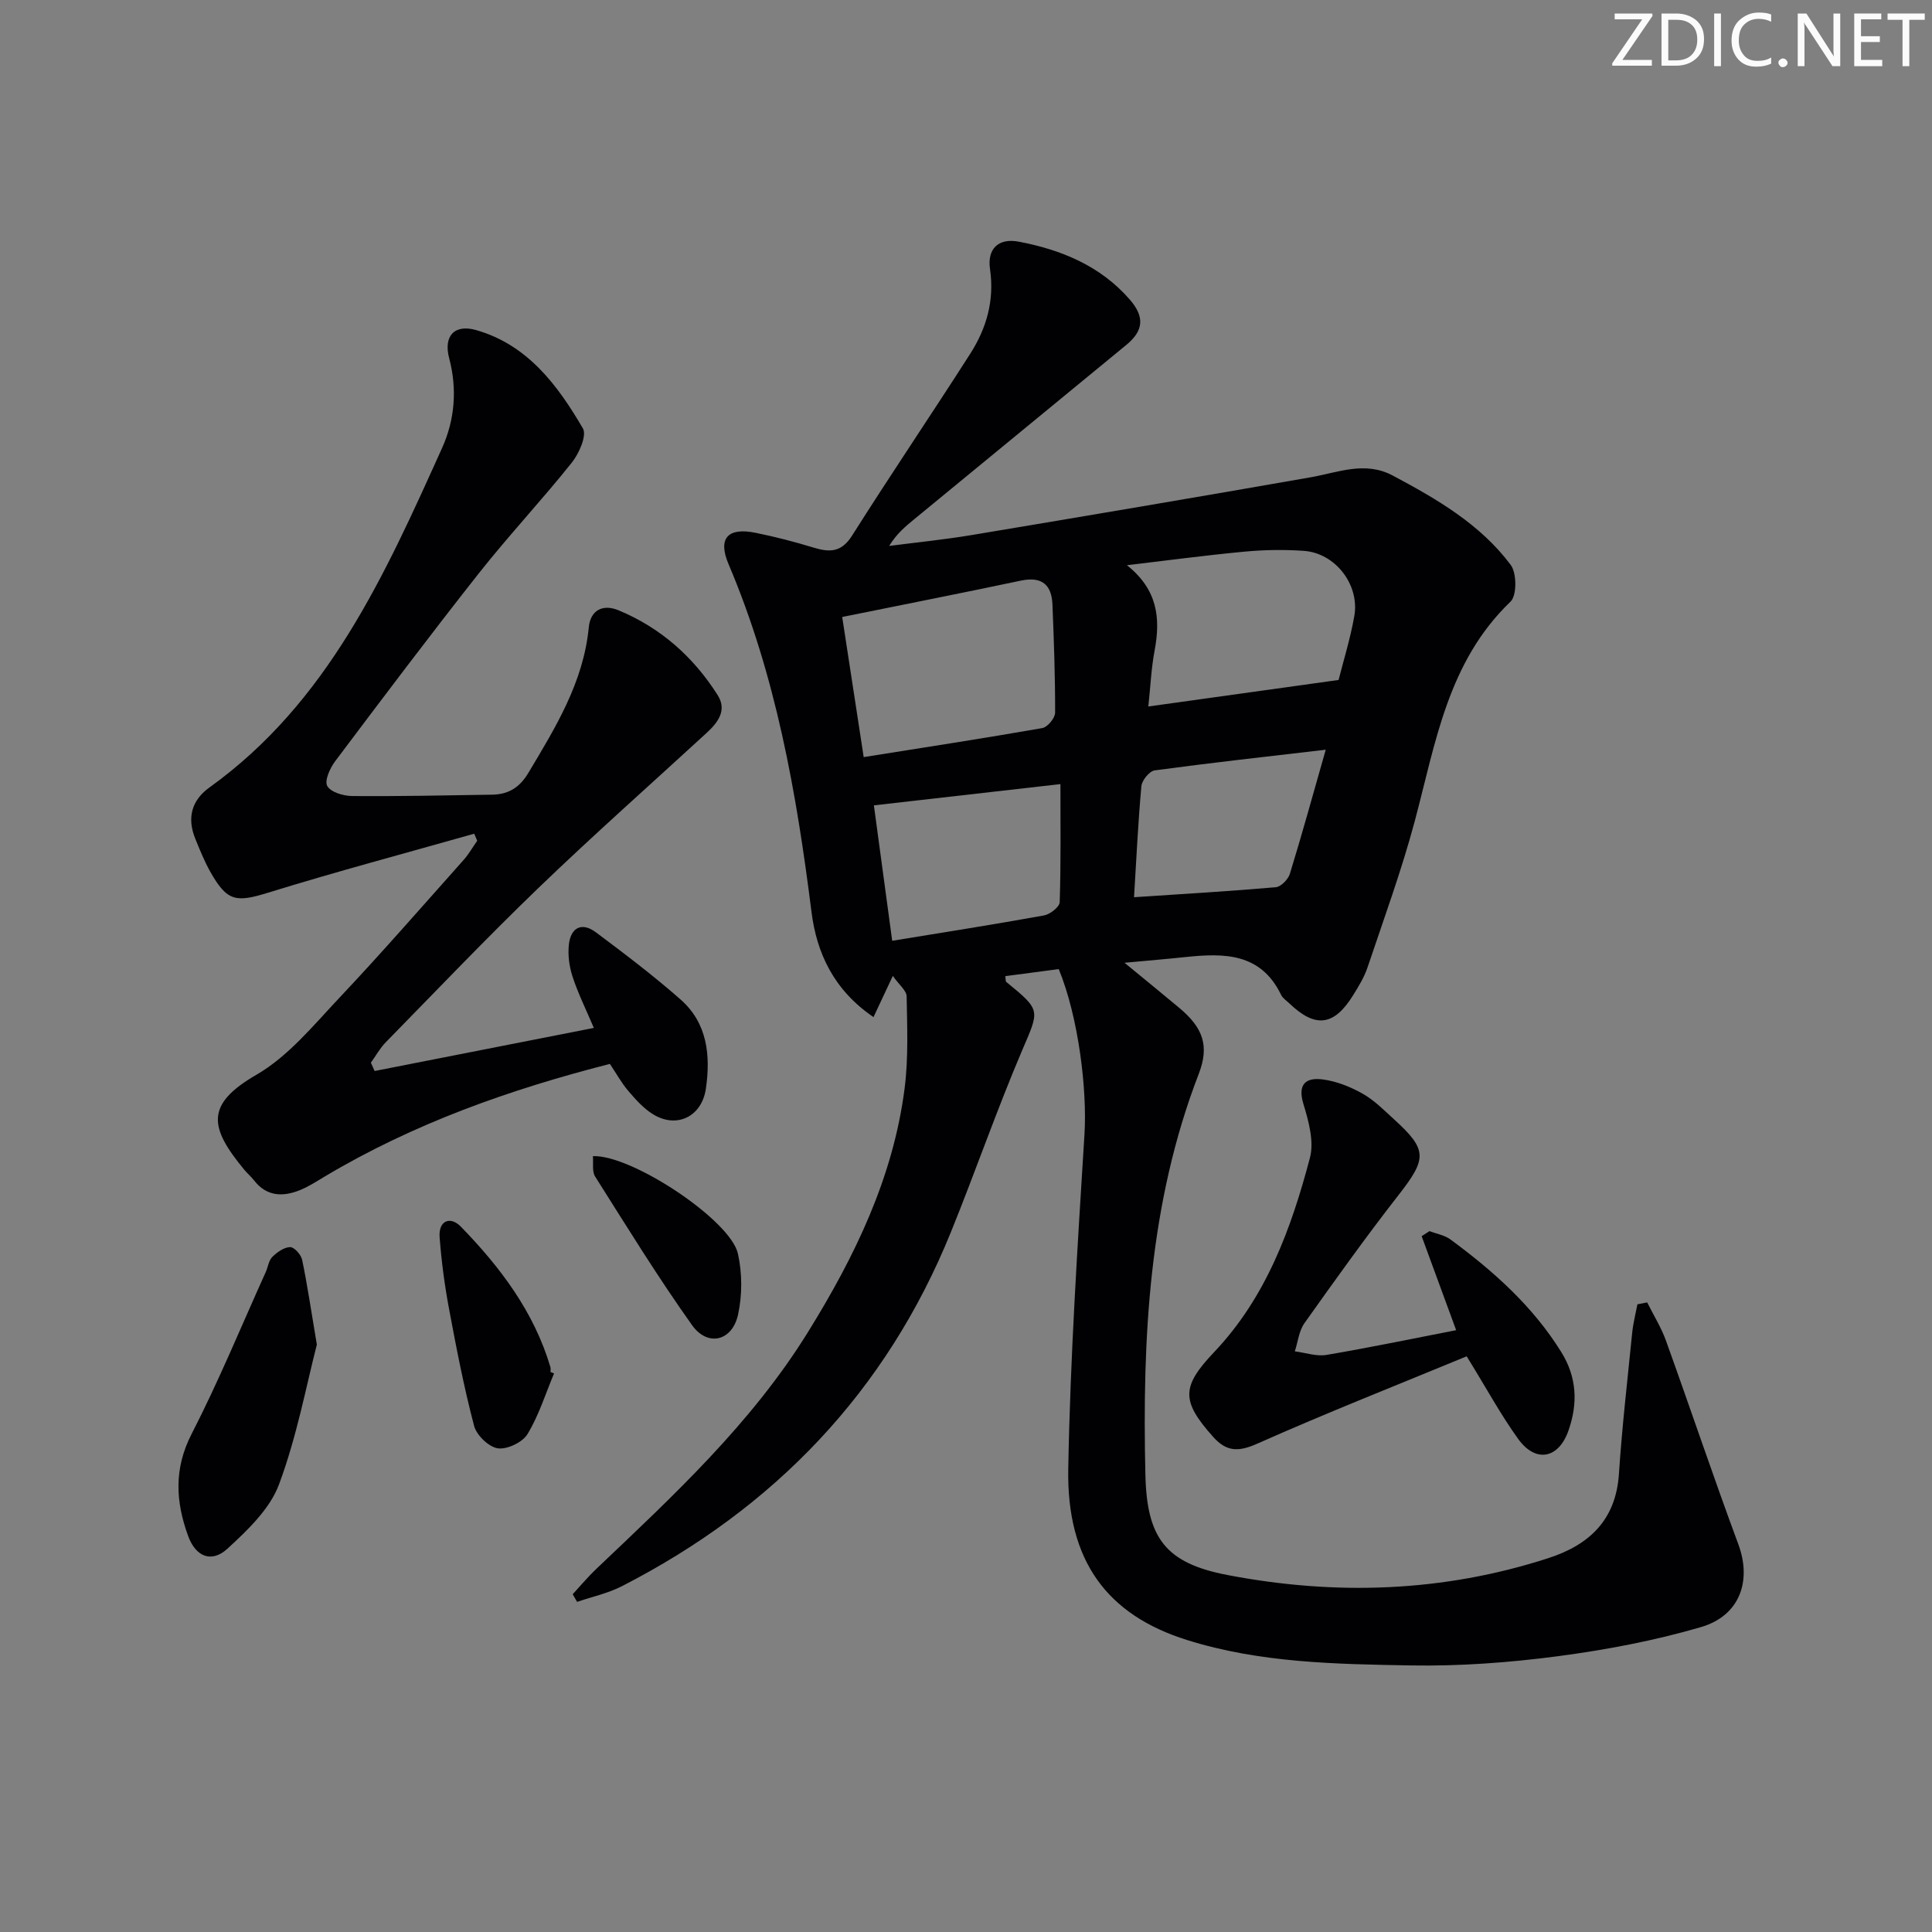 <svg enable-background="new 0 0 400 400" viewBox="0 0 400 400" xmlns="http://www.w3.org/2000/svg"><rect x="0" y="0" width="400" height="400" fill="#808080" stroke="none"/><g fill="#fafbfa"><path d="m342.2 3.2-6.3 9.2h6.1v1.2h-8.2v-.5l6.2-9.1h-5.7v-1.2h7.8v.4z"/><path d="m344 13.7v-10.9h3.1c1.6 0 3 .5 4.1 1.4 1.1 1 1.6 2.2 1.6 3.9s-.5 3-1.6 4-2.5 1.5-4.2 1.5h-3zm1.4-9.6v8.4h1.6c1.4 0 2.5-.4 3.2-1.1.8-.8 1.2-1.8 1.2-3.2s-.4-2.4-1.2-3.1-1.8-1-3.1-1z"/><path d="m356.3 2.8v10.9h-1.4v-10.9z"/><path d="m366.6 13.2c-.8.4-1.8.6-3 .6-1.6 0-2.8-.5-3.7-1.5s-1.4-2.3-1.4-3.9c0-1.7.5-3.2 1.6-4.2s2.4-1.6 4-1.6c1 0 1.9.1 2.6.4v1.5c-.8-.4-1.6-.6-2.6-.6-1.2 0-2.2.4-3 1.2s-1.1 1.9-1.1 3.3c0 1.3.4 2.3 1.1 3.1s1.6 1.1 2.8 1.1c1.1 0 2-.2 2.8-.7v1.3z"/><path d="m368.2 13c0-.3.1-.5.3-.6.2-.2.4-.3.6-.3.3 0 .5.1.7.3s.3.4.3.6-.1.5-.3.6c-.2.2-.4.3-.7.3s-.5-.1-.6-.3c-.2-.2-.3-.4-.3-.6z"/><path d="m381.1 13.7h-1.7l-5.5-8.4c-.2-.2-.3-.5-.4-.7 0 .2.1.8.1 1.5v7.6h-1.4v-10.9h1.8l5.3 8.3c.3.4.4.6.4.8 0-.3-.1-.8-.1-1.6v-7.5h1.4v10.9z"/><path d="m389.7 13.7h-5.8v-10.9h5.6v1.2h-4.2v3.5h3.9v1.2h-3.9v3.7h4.4z"/><path d="m398.4 4.1h-3.1v9.6h-1.4v-9.6h-3.1v-1.3h7.7v1.3z"/></g><path d="m219.2 200.64c-3.83.51-7.44.98-11.06 1.46.09.6.02 1.06.21 1.21 7.29 5.95 6.85 5.76 3.23 14.26-5.26 12.35-9.65 25.06-14.7 37.51-13.4 33.05-36.56 57.14-68.13 73.33-2.89 1.48-6.17 2.18-9.27 3.24-.3-.53-.61-1.05-.91-1.58 1.62-1.75 3.15-3.6 4.88-5.24 15.94-15.14 32.1-30.1 43.81-49 9.7-15.65 17.69-32.06 20.04-50.58.79-6.23.52-12.62.41-18.94-.02-1.24-1.59-2.44-2.86-4.26-1.64 3.5-2.71 5.78-4 8.53-8.2-5.58-11.76-13.21-12.84-21.78-3.1-24.64-7.37-48.93-17.16-71.97-2.29-5.38-.19-7.69 5.58-6.52 4.05.82 8.08 1.86 12.03 3.07 3.35 1.02 5.77.98 7.96-2.5 7.99-12.64 16.39-25.03 24.45-37.63 3.38-5.28 5.05-11.06 4.1-17.55-.61-4.2 1.76-6.46 5.93-5.67 8.82 1.67 16.93 5.01 23.01 11.99 3.15 3.62 2.83 6.48-.73 9.4-14.64 12.03-29.27 24.06-43.91 36.09-1.79 1.47-3.59 2.94-5.18 5.52 5.71-.74 11.45-1.31 17.13-2.26 23.41-3.91 46.8-7.86 70.18-11.96 5.68-1 11.21-3.41 16.96-.35 9.14 4.87 18.12 10.07 24.42 18.5 1.26 1.69 1.29 6.33-.04 7.6-13.01 12.47-15.51 29.27-19.83 45.45-2.74 10.24-6.4 20.23-9.78 30.29-.68 2.02-1.84 3.92-2.98 5.75-3.94 6.38-7.82 6.85-13.18 1.71-.6-.58-1.39-1.07-1.73-1.78-4.21-8.73-11.84-8.67-19.82-7.83-3.88.41-7.77.73-12.6 1.18 4.27 3.51 7.83 6.41 11.35 9.35 4.89 4.09 6.26 7.84 4.02 13.65-10.34 26.79-11.69 54.76-11.05 82.97.3 13.09 4.11 18.32 16.99 20.79 22.33 4.28 44.62 3.58 66.45-3.5 8.46-2.74 13.96-7.88 14.6-17.41.65-9.77 1.77-19.52 2.75-29.27.2-1.97.71-3.92 1.08-5.87.67-.13 1.35-.26 2.02-.39 1.31 2.63 2.9 5.17 3.89 7.92 5.06 14.03 9.8 28.18 14.99 42.17 2.78 7.51.37 14.77-7.77 17.14-9.66 2.82-19.67 4.71-29.66 6.03-10.03 1.32-20.22 2.07-30.33 1.9-15.58-.27-31.29-.52-46.38-5.26-16.59-5.2-24.95-16.42-24.6-35.5.42-23.09 1.93-46.17 3.36-69.23.56-9.15-1.2-24.13-5.33-34.18zm-40.38-43.89c12.88-2.05 24.95-3.9 36.98-6.01 1.08-.19 2.65-2.08 2.65-3.18.02-7.46-.25-14.93-.55-22.39-.17-4.14-2.22-5.86-6.52-4.96-12.09 2.55-24.21 4.94-37.01 7.53 1.47 9.62 2.92 19.04 4.45 29.01zm58.93-10.48c13.49-1.88 26.22-3.66 39.39-5.49.97-3.86 2.41-8.47 3.25-13.19 1.16-6.52-3.92-13.08-10.44-13.54-4.1-.29-8.28-.22-12.37.17-8.1.76-16.17 1.85-24.26 2.8 6.35 5.05 6.99 10.96 5.73 17.66-.7 3.71-.86 7.52-1.3 11.59zm-53.03 48.51c10.59-1.73 21.04-3.37 31.43-5.25 1.26-.23 3.22-1.76 3.25-2.74.26-8.04.15-16.09.15-24.45-13.71 1.56-25.93 2.95-38.62 4.4 1.17 8.62 2.44 18.04 3.79 28.04zm50.07-9.02c10.24-.68 19.81-1.24 29.35-2.07 1.07-.09 2.55-1.62 2.91-2.76 2.52-8.19 4.79-16.46 7.43-25.71-12.49 1.46-23.97 2.73-35.42 4.28-1.08.15-2.64 2.06-2.75 3.27-.69 7.59-1.04 15.22-1.52 22.99z" fill="#010104"/><path d="m77.56 221.74c15.03-2.96 30.06-5.91 45.39-8.92-1.64-3.86-3.27-7.14-4.4-10.59-.69-2.09-1.01-4.49-.77-6.67.39-3.53 2.67-4.72 5.6-2.53 5.98 4.47 11.96 9 17.55 13.93 5.52 4.87 6.21 11.53 5.22 18.41-.84 5.86-6.11 8.4-11.07 5.25-1.92-1.22-3.53-3.03-5.02-4.78-1.38-1.62-2.42-3.53-3.79-5.57-20.68 5.28-40.62 12.33-59.03 23.31-1.71 1.02-3.39 2.13-5.23 2.86-3.51 1.39-6.83 1.27-9.41-2.05-.61-.79-1.39-1.44-2.03-2.21-7.21-8.73-8.16-13.48 2.53-19.67 6.58-3.81 11.78-10.21 17.13-15.89 8.79-9.32 17.21-18.99 25.74-28.56 1.08-1.21 1.89-2.65 2.83-3.99-.21-.49-.41-.97-.62-1.46-14.21 4.03-28.49 7.83-42.6 12.19-6.71 2.07-8.55 1.91-12.08-4.38-1.21-2.16-2.14-4.49-3.08-6.8-1.72-4.25-.78-7.92 2.95-10.59 24.53-17.62 36.31-44.01 48.16-70.28 2.61-5.79 3.17-12.12 1.47-18.57-1.23-4.63 1.1-7.12 5.58-5.84 10.65 3.05 16.87 11.4 22.1 20.35.86 1.47-.79 5.22-2.3 7.1-6.23 7.8-13.08 15.1-19.26 22.93-10.1 12.8-19.91 25.83-29.71 38.86-1.08 1.43-2.26 4.03-1.66 5.14.7 1.28 3.32 2.07 5.12 2.09 9.66.08 19.32-.13 28.98-.28 3.37-.05 5.7-1.42 7.56-4.54 5.65-9.45 11.39-18.76 12.49-30.1.35-3.6 2.93-4.87 6.15-3.54 8.71 3.61 15.51 9.64 20.53 17.56 2 3.15.06 5.68-2.29 7.84-11.62 10.68-23.45 21.15-34.82 32.1-10.79 10.39-21.13 21.25-31.62 31.96-1.2 1.23-2.05 2.8-3.06 4.21.26.59.51 1.16.77 1.72z" fill="#010104"/><path d="m303.66 280.81c-14.42 5.96-29.02 11.71-43.34 18.08-3.91 1.74-6.38 1.7-9.14-1.39-6.67-7.47-6.59-10.41.21-17.58 10.75-11.33 15.95-25.54 19.82-40.22.89-3.38-.27-7.57-1.35-11.13-1.28-4.18.59-5.52 3.95-5.09 2.86.36 5.76 1.52 8.3 2.95 2.42 1.36 4.47 3.45 6.55 5.35 6.92 6.3 6.78 8.1.87 15.67-6.74 8.64-13.11 17.56-19.46 26.5-1.14 1.61-1.35 3.87-1.99 5.83 2.19.28 4.47 1.09 6.55.74 8.82-1.49 17.58-3.32 26.85-5.12-2.44-6.65-4.79-13.05-7.14-19.46l1.62-1.05c1.45.56 3.12.83 4.33 1.72 8.88 6.54 17.04 13.79 22.95 23.31 3.26 5.25 3.46 10.65 1.5 16.25-2.04 5.85-6.78 6.77-10.4 1.77-3.59-4.97-6.52-10.4-10.68-17.13z" fill="#010104"/><path d="m65.6 278.39c-2.15 8.3-4.11 18.94-7.83 28.93-1.89 5.09-6.5 9.48-10.68 13.32-3.29 3.02-6.58 1.67-8.14-2.63-2.58-7.08-2.99-13.9.72-21.13 5.61-10.91 10.28-22.3 15.34-33.49.48-1.06.61-2.41 1.37-3.16.99-.98 2.42-2 3.69-2.03.84-.02 2.25 1.56 2.48 2.61 1.05 5.02 1.79 10.1 3.05 17.58z" fill="#010104"/><path d="m114.71 284.35c-1.77 4.23-3.15 8.69-5.5 12.57-1.03 1.7-4.22 3.22-6.14 2.94-1.88-.28-4.4-2.7-4.91-4.64-2.11-8-3.68-16.14-5.2-24.28-.91-4.88-1.57-9.83-1.94-14.77-.27-3.52 2.24-4.41 4.38-2.22 8.16 8.39 15.16 17.63 18.56 29.11.09.31.01.66.01.99.24.1.49.2.74.3z" fill="#010104"/><path d="m122.75 239.37c7.97-.35 28.47 13.21 30.03 20.19.9 4.04.91 8.6.02 12.64-1.2 5.46-6.28 6.7-9.51 2.17-7.1-9.97-13.53-20.43-20.08-30.79-.67-1.07-.32-2.78-.46-4.21z" fill="#010104"/></svg>